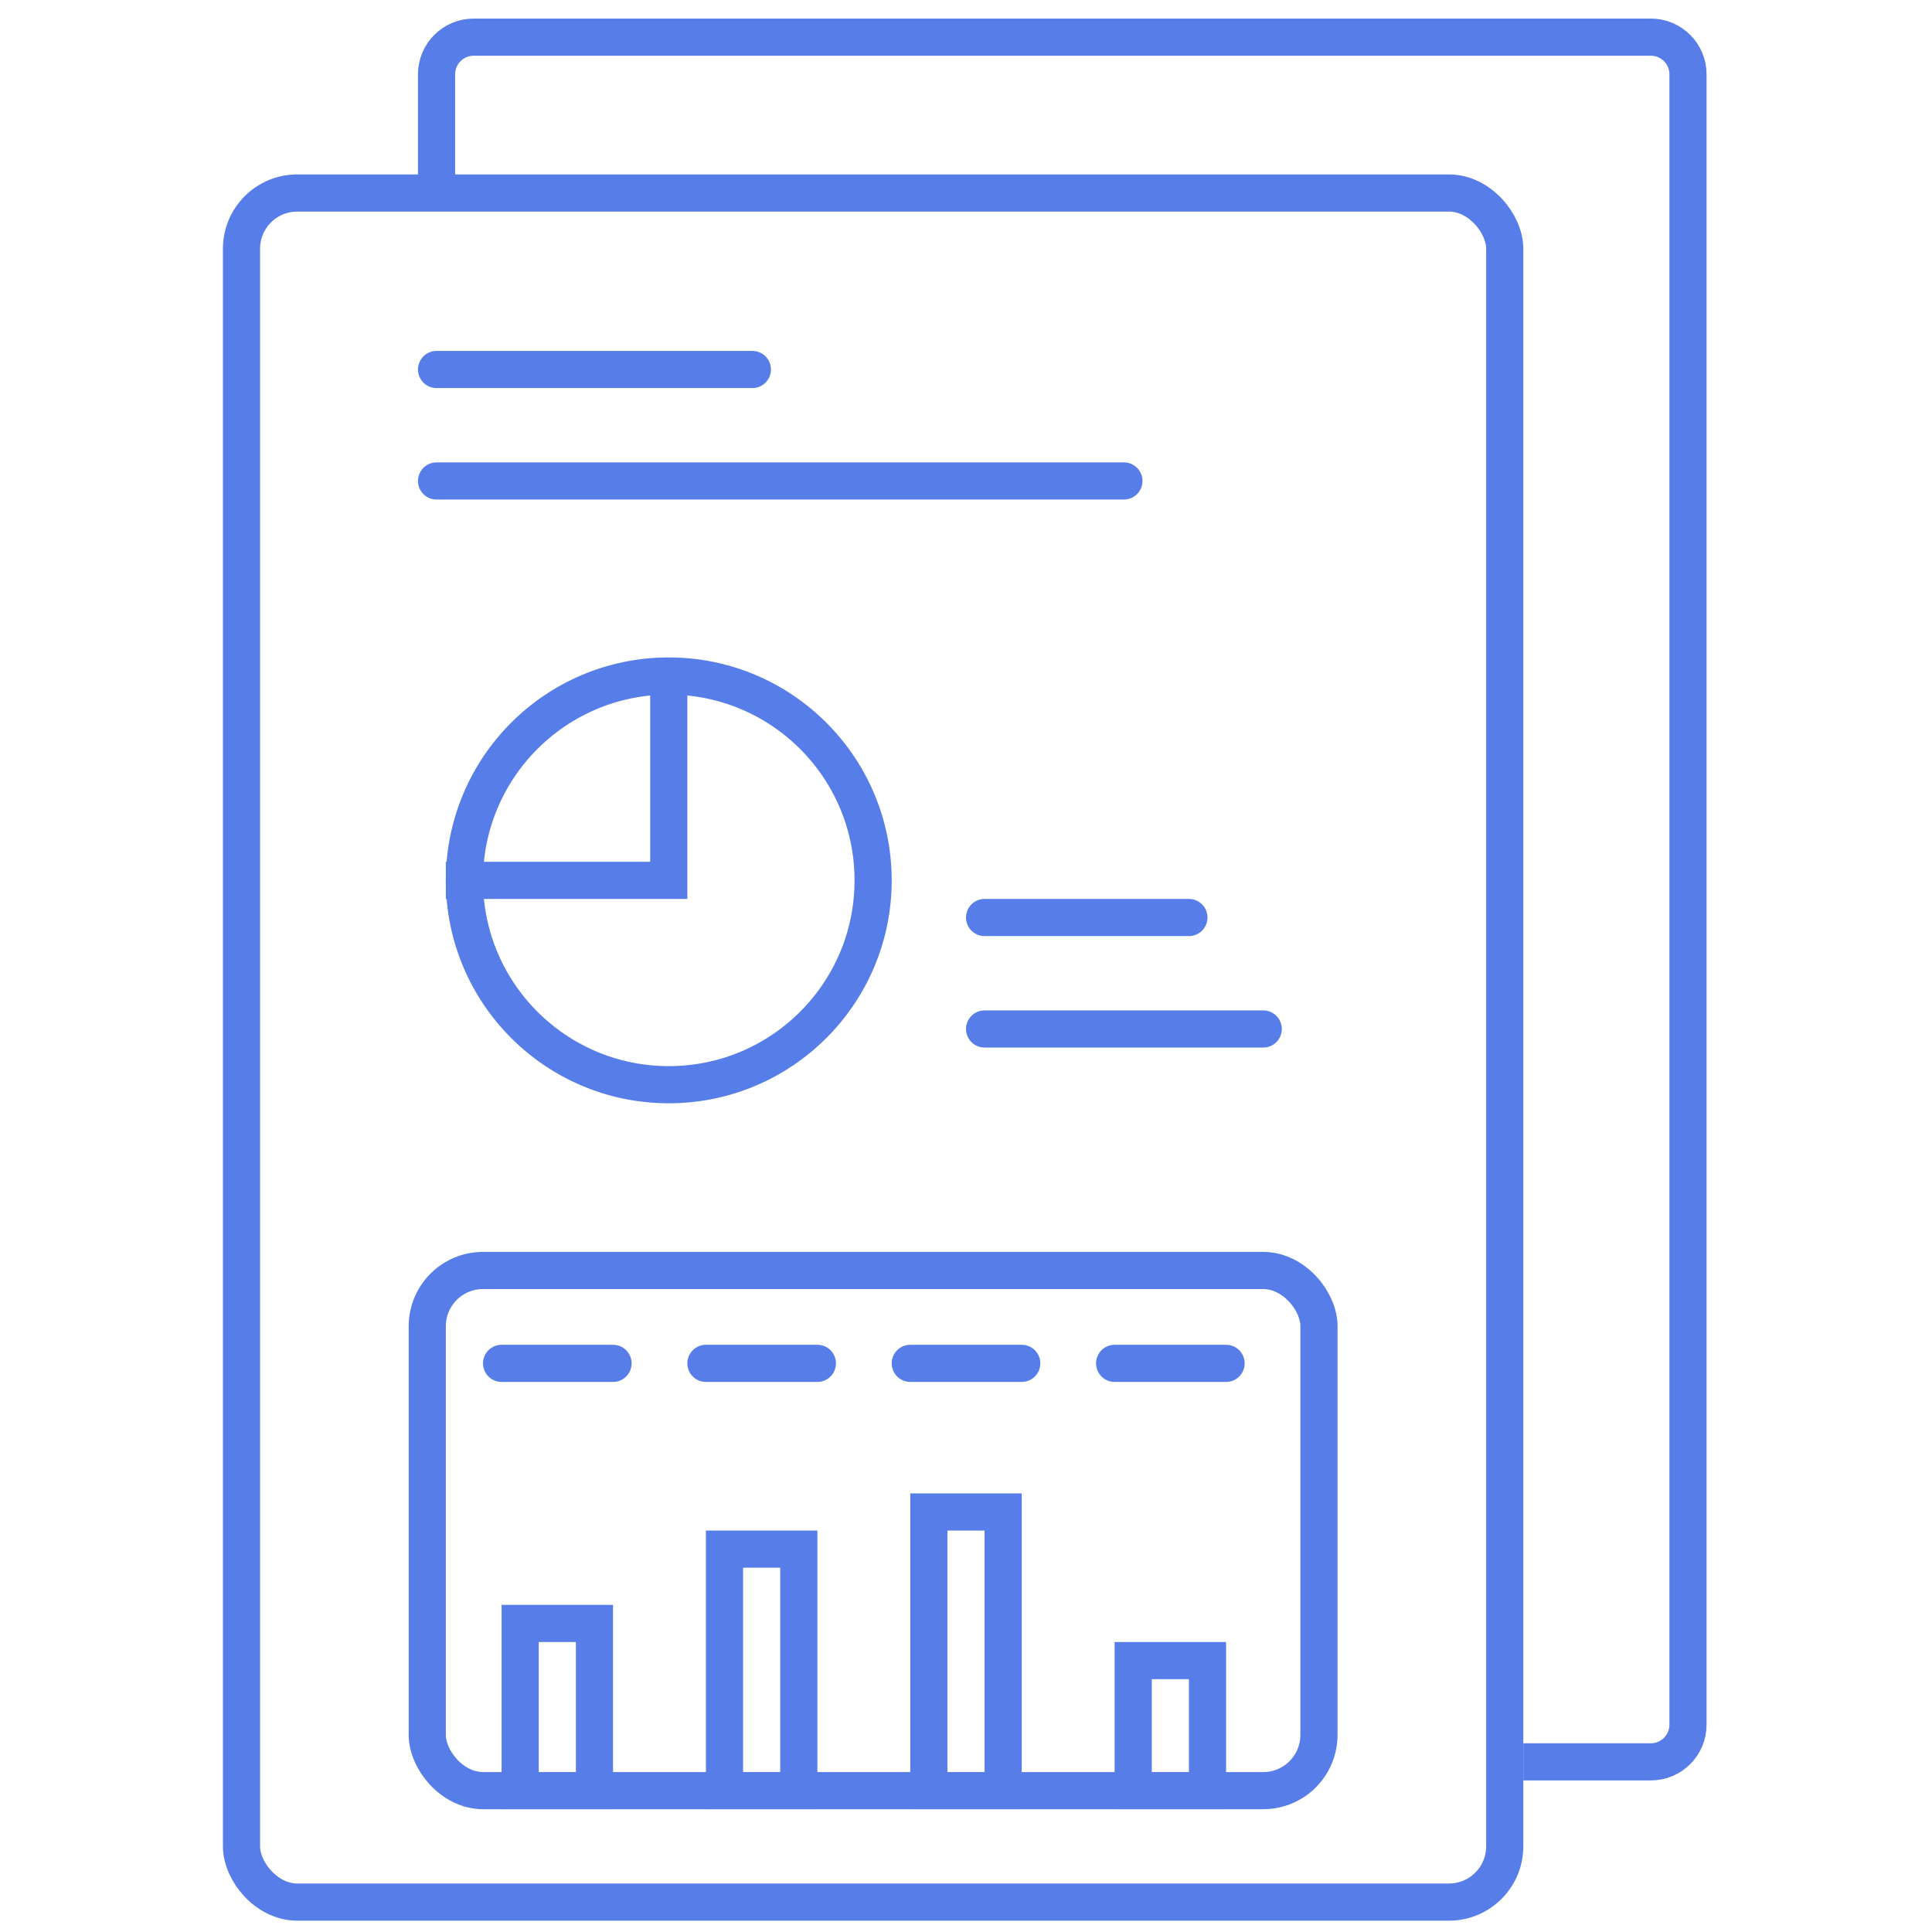 <?xml version="1.0" encoding="UTF-8"?>
<svg width="104px" height="104px" viewBox="0 0 104 104" version="1.1" xmlns="http://www.w3.org/2000/svg" xmlns:xlink="http://www.w3.org/1999/xlink">
    <title>5CABBF25-74A7-4E7A-B8C7-ACC3CD5CB8C1</title>
    <g id="-⚙-Reports-v3---Search-Devices" stroke="none" stroke-width="1" fill="none" fill-rule="evenodd">
        <g id="Report---Stepper-2-v2" transform="translate(-673, -382)" stroke="#577EE8" stroke-width="2">
            <g id="ico-papper" transform="translate(673, 382)">
                <rect id="Rectangle" x="13" y="10.39" width="68" height="92" rx="3"></rect>
                <rect id="Rectangle-Copy-3" x="23" y="68.39" width="48" height="28" rx="3"></rect>
                <line x1="23.5" y1="25.89" x2="60.5" y2="25.89" id="Line-13-Copy" stroke-linecap="round" stroke-linejoin="round"></line>
                <g id="Group-6" transform="translate(24, 35.39)">
                    <circle id="Oval" cx="12" cy="12" r="11"></circle>
                    <polyline id="Path-25" points="0 12 12 12 12 1.097"></polyline>
                    <line x1="29" y1="14" x2="40" y2="14" id="Line-13-Copy-2" stroke-linecap="round" stroke-linejoin="round"></line>
                    <line x1="29" y1="20" x2="44" y2="20" id="Line-13-Copy-3" stroke-linecap="round" stroke-linejoin="round"></line>
                </g>
                <line x1="23.5" y1="19.89" x2="40.5" y2="19.89" id="Line-13" stroke-linecap="round" stroke-linejoin="round"></line>
                <line x1="27" y1="73.39" x2="33" y2="73.39" id="Line-13-Copy-2" stroke-linecap="round" stroke-linejoin="round"></line>
                <line x1="60" y1="73.39" x2="66" y2="73.39" id="Line-13-Copy-6" stroke-linecap="round" stroke-linejoin="round"></line>
                <line x1="49" y1="73.39" x2="55" y2="73.39" id="Line-13-Copy-5" stroke-linecap="round" stroke-linejoin="round"></line>
                <line x1="38" y1="73.39" x2="44" y2="73.39" id="Line-13-Copy-4" stroke-linecap="round" stroke-linejoin="round"></line>
                <rect id="Rectangle" x="28" y="87.39" width="4" height="9"></rect>
                <rect id="Rectangle-Copy-4" x="39" y="83.39" width="4" height="13"></rect>
                <rect id="Rectangle-Copy-6" x="61" y="89.39" width="4" height="7"></rect>
                <rect id="Rectangle-Copy-5" x="50" y="81.39" width="4" height="15"></rect>
                <path d="M23.5,10.036 L23.5,4 C23.5,2.895 24.395,2 25.5,2 L88.865,2 C89.969,2 90.865,2.895 90.865,4 L90.865,92.841 C90.865,93.945 89.969,94.841 88.865,94.841 L82,94.841 L82,94.841" id="Path-26"></path>
            </g>
        </g>
    </g>
</svg>